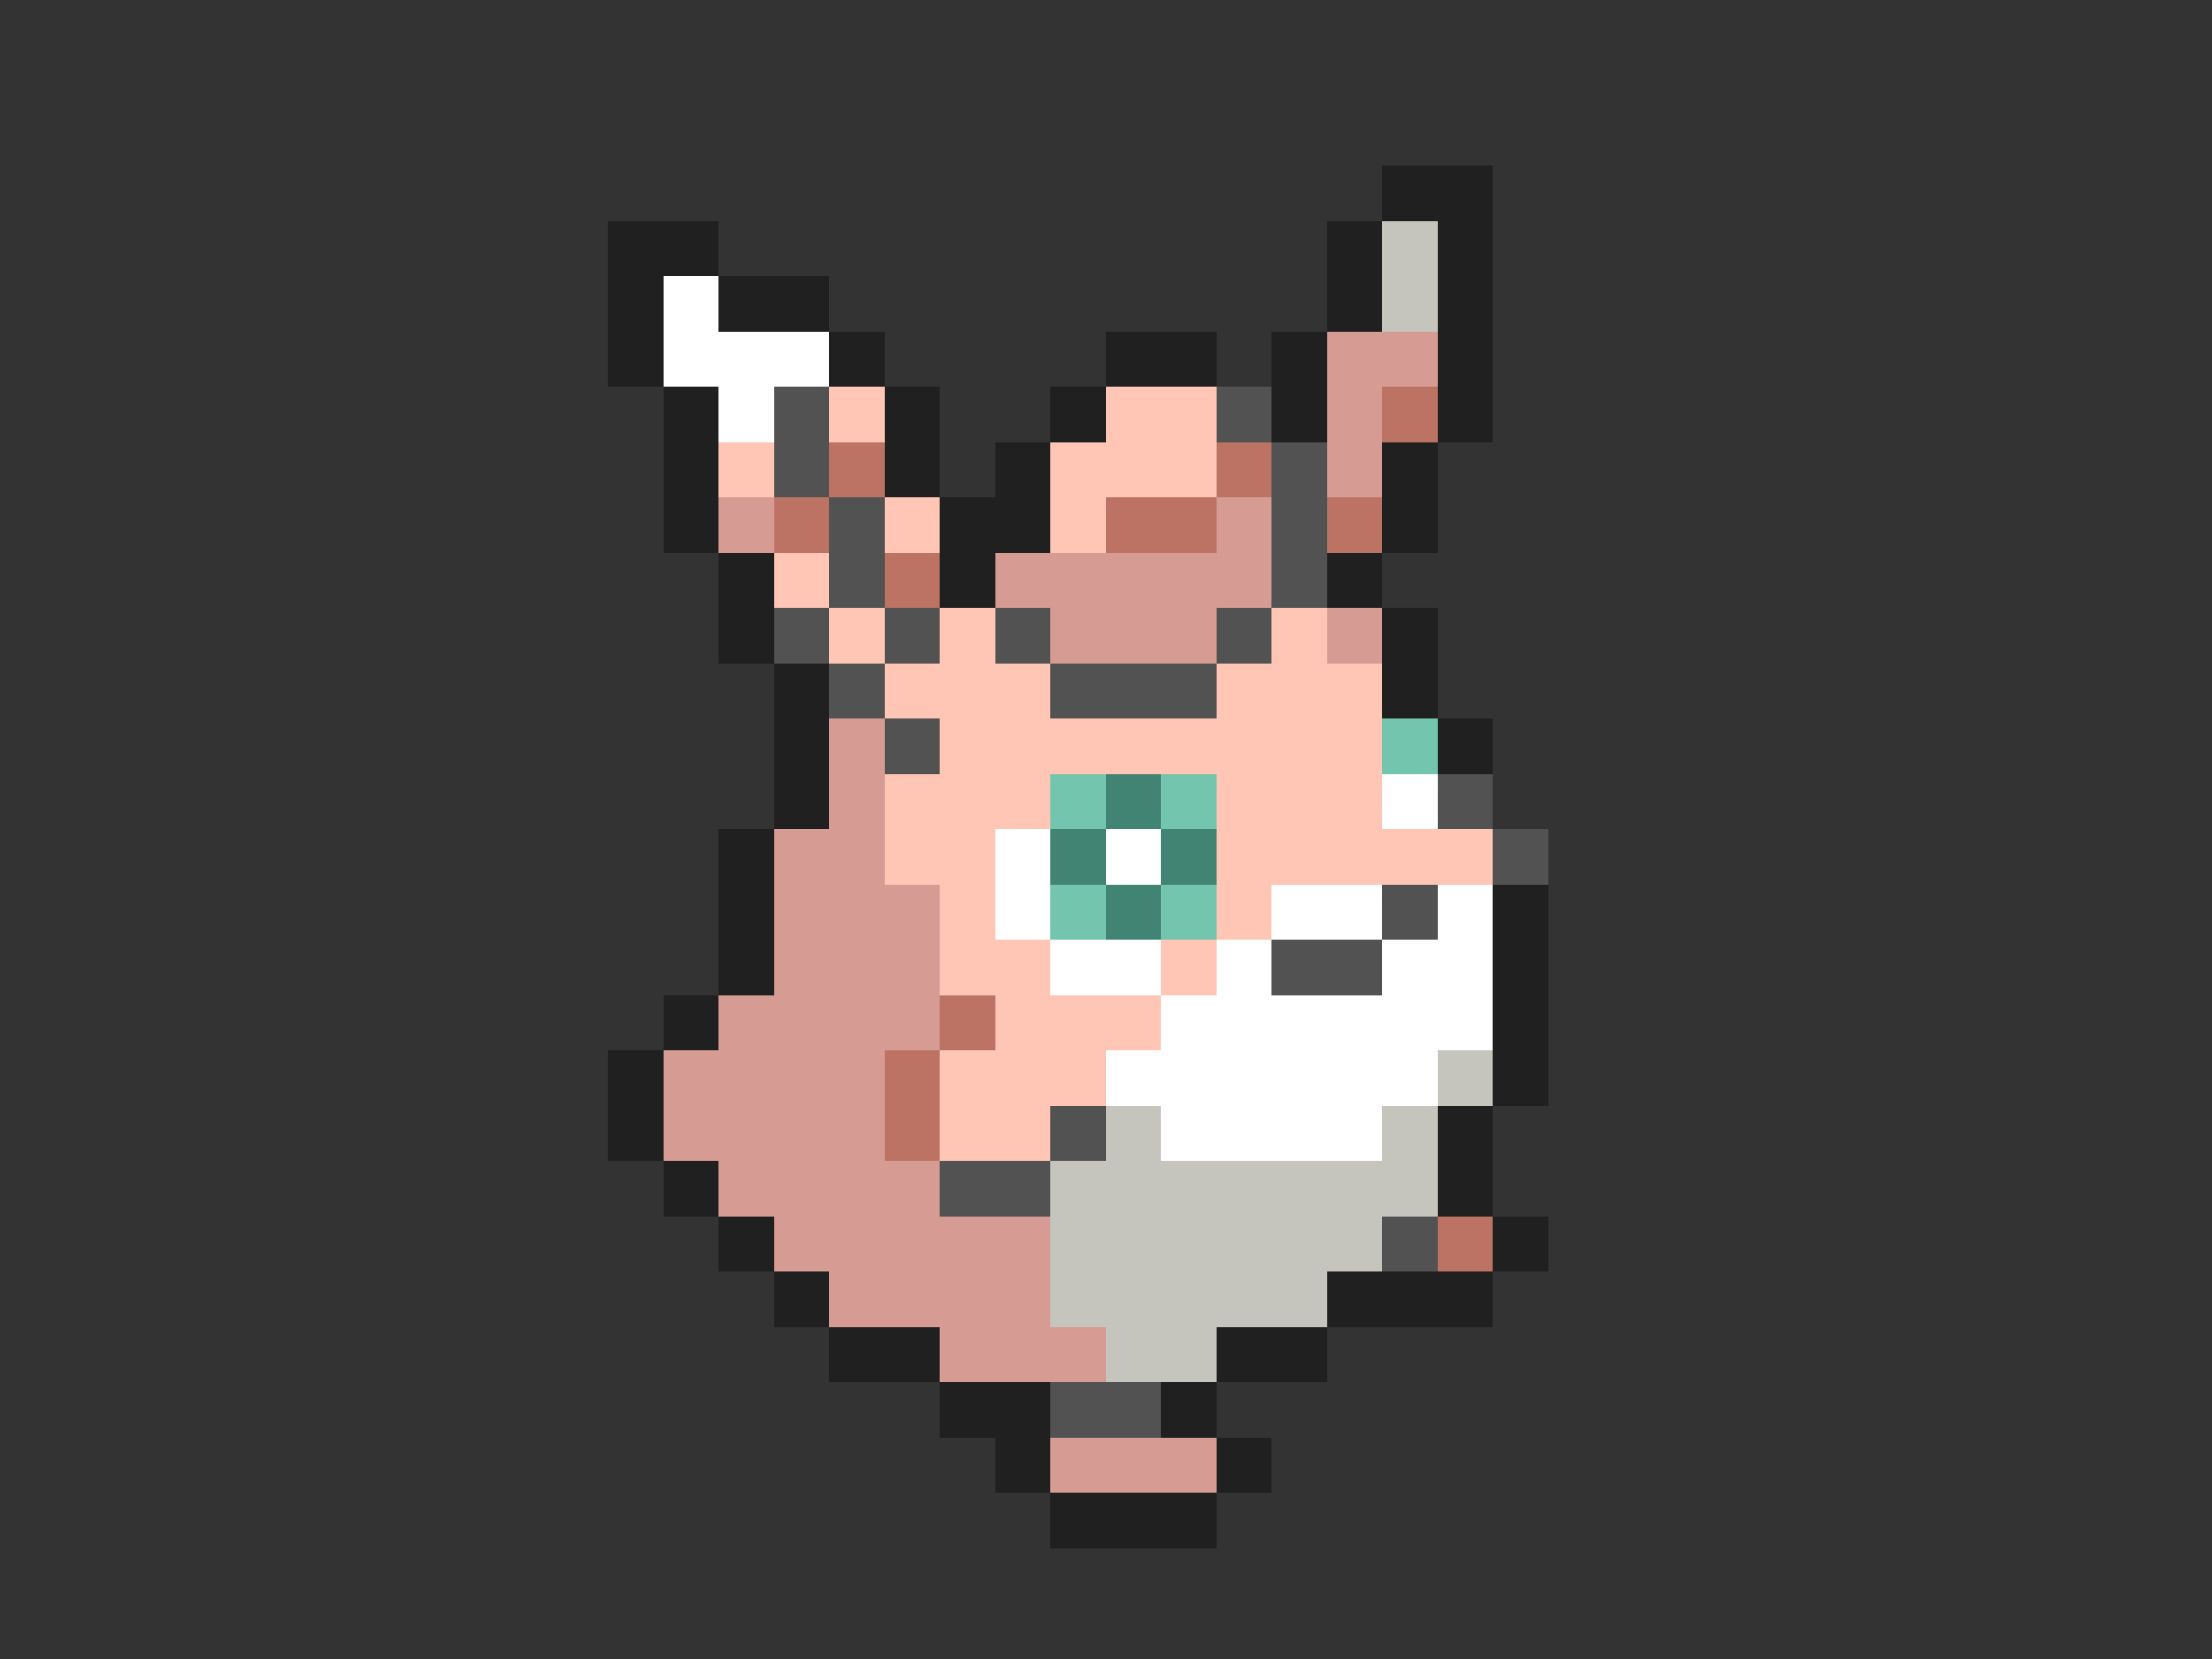 <svg xmlns="http://www.w3.org/2000/svg" viewBox="0 -0.5 40 30" shape-rendering="crispEdges">
<rect x="0" y="-0.5" width="40" height="30" fill="#333333" stroke="none"/>
<path stroke="#202020" d="M25 3h2M11 4h2M24 4h1M26 4h1M11 5h1M13 5h2M24 5h1M26 5h1M11 6h1M15 6h1M20 6h2M23 6h1M26 6h1M12 7h1M16 7h1M19 7h1M23 7h1M26 7h1M12 8h1M16 8h1M18 8h1M25 8h1M12 9h1M17 9h2M25 9h1M13 10h1M17 10h1M24 10h1M13 11h1M25 11h1M14 12h1M25 12h1M14 13h1M26 13h1M14 14h1M13 15h1M13 16h1M27 16h1M13 17h1M27 17h1M12 18h1M27 18h1M11 19h1M27 19h1M11 20h1M26 20h1M12 21h1M26 21h1M13 22h1M27 22h1M14 23h1M24 23h3M15 24h2M22 24h2M17 25h2M21 25h1M18 26h1M22 26h1M19 27h3" />
<path stroke="#c5c5bd" d="M25 4h1M25 5h1M26 19h1M20 20h1M25 20h1M19 21h7M19 22h6M19 23h5M20 24h2" />
<path stroke="#ffffff" d="M12 5h1M12 6h3M13 7h1M25 14h1M18 15h1M20 15h1M18 16h1M23 16h2M26 16h1M19 17h2M22 17h1M25 17h2M21 18h6M20 19h6M21 20h4" />
<path stroke="#d69c94" d="M24 6h2M24 7h1M24 8h1M13 9h1M22 9h1M18 10h5M19 11h3M24 11h1M15 13h1M15 14h1M14 15h2M14 16h3M14 17h3M13 18h4M12 19h4M12 20h4M13 21h4M14 22h5M15 23h4M17 24h3M19 26h3" />
<path stroke="#525252" d="M14 7h1M22 7h1M14 8h1M23 8h1M15 9h1M23 9h1M15 10h1M23 10h1M14 11h1M16 11h1M18 11h1M22 11h1M15 12h1M19 12h3M16 13h1M26 14h1M27 15h1M25 16h1M23 17h2M19 20h1M17 21h2M25 22h1M19 25h2" />
<path stroke="#ffc5b5" d="M15 7h1M20 7h2M13 8h1M19 8h3M16 9h1M19 9h1M14 10h1M15 11h1M17 11h1M23 11h1M16 12h3M22 12h3M17 13h8M16 14h3M22 14h3M16 15h2M22 15h5M17 16h1M22 16h1M17 17h2M21 17h1M18 18h3M17 19h3M17 20h2" />
<path stroke="#bd7363" d="M25 7h1M15 8h1M22 8h1M14 9h1M20 9h2M24 9h1M16 10h1M17 18h1M16 19h1M16 20h1M26 22h1" />
<path stroke="#73c5ad" d="M25 13h1M19 14h1M21 14h1M19 16h1M21 16h1" />
<path stroke="#428473" d="M20 14h1M19 15h1M21 15h1M20 16h1" />
</svg>